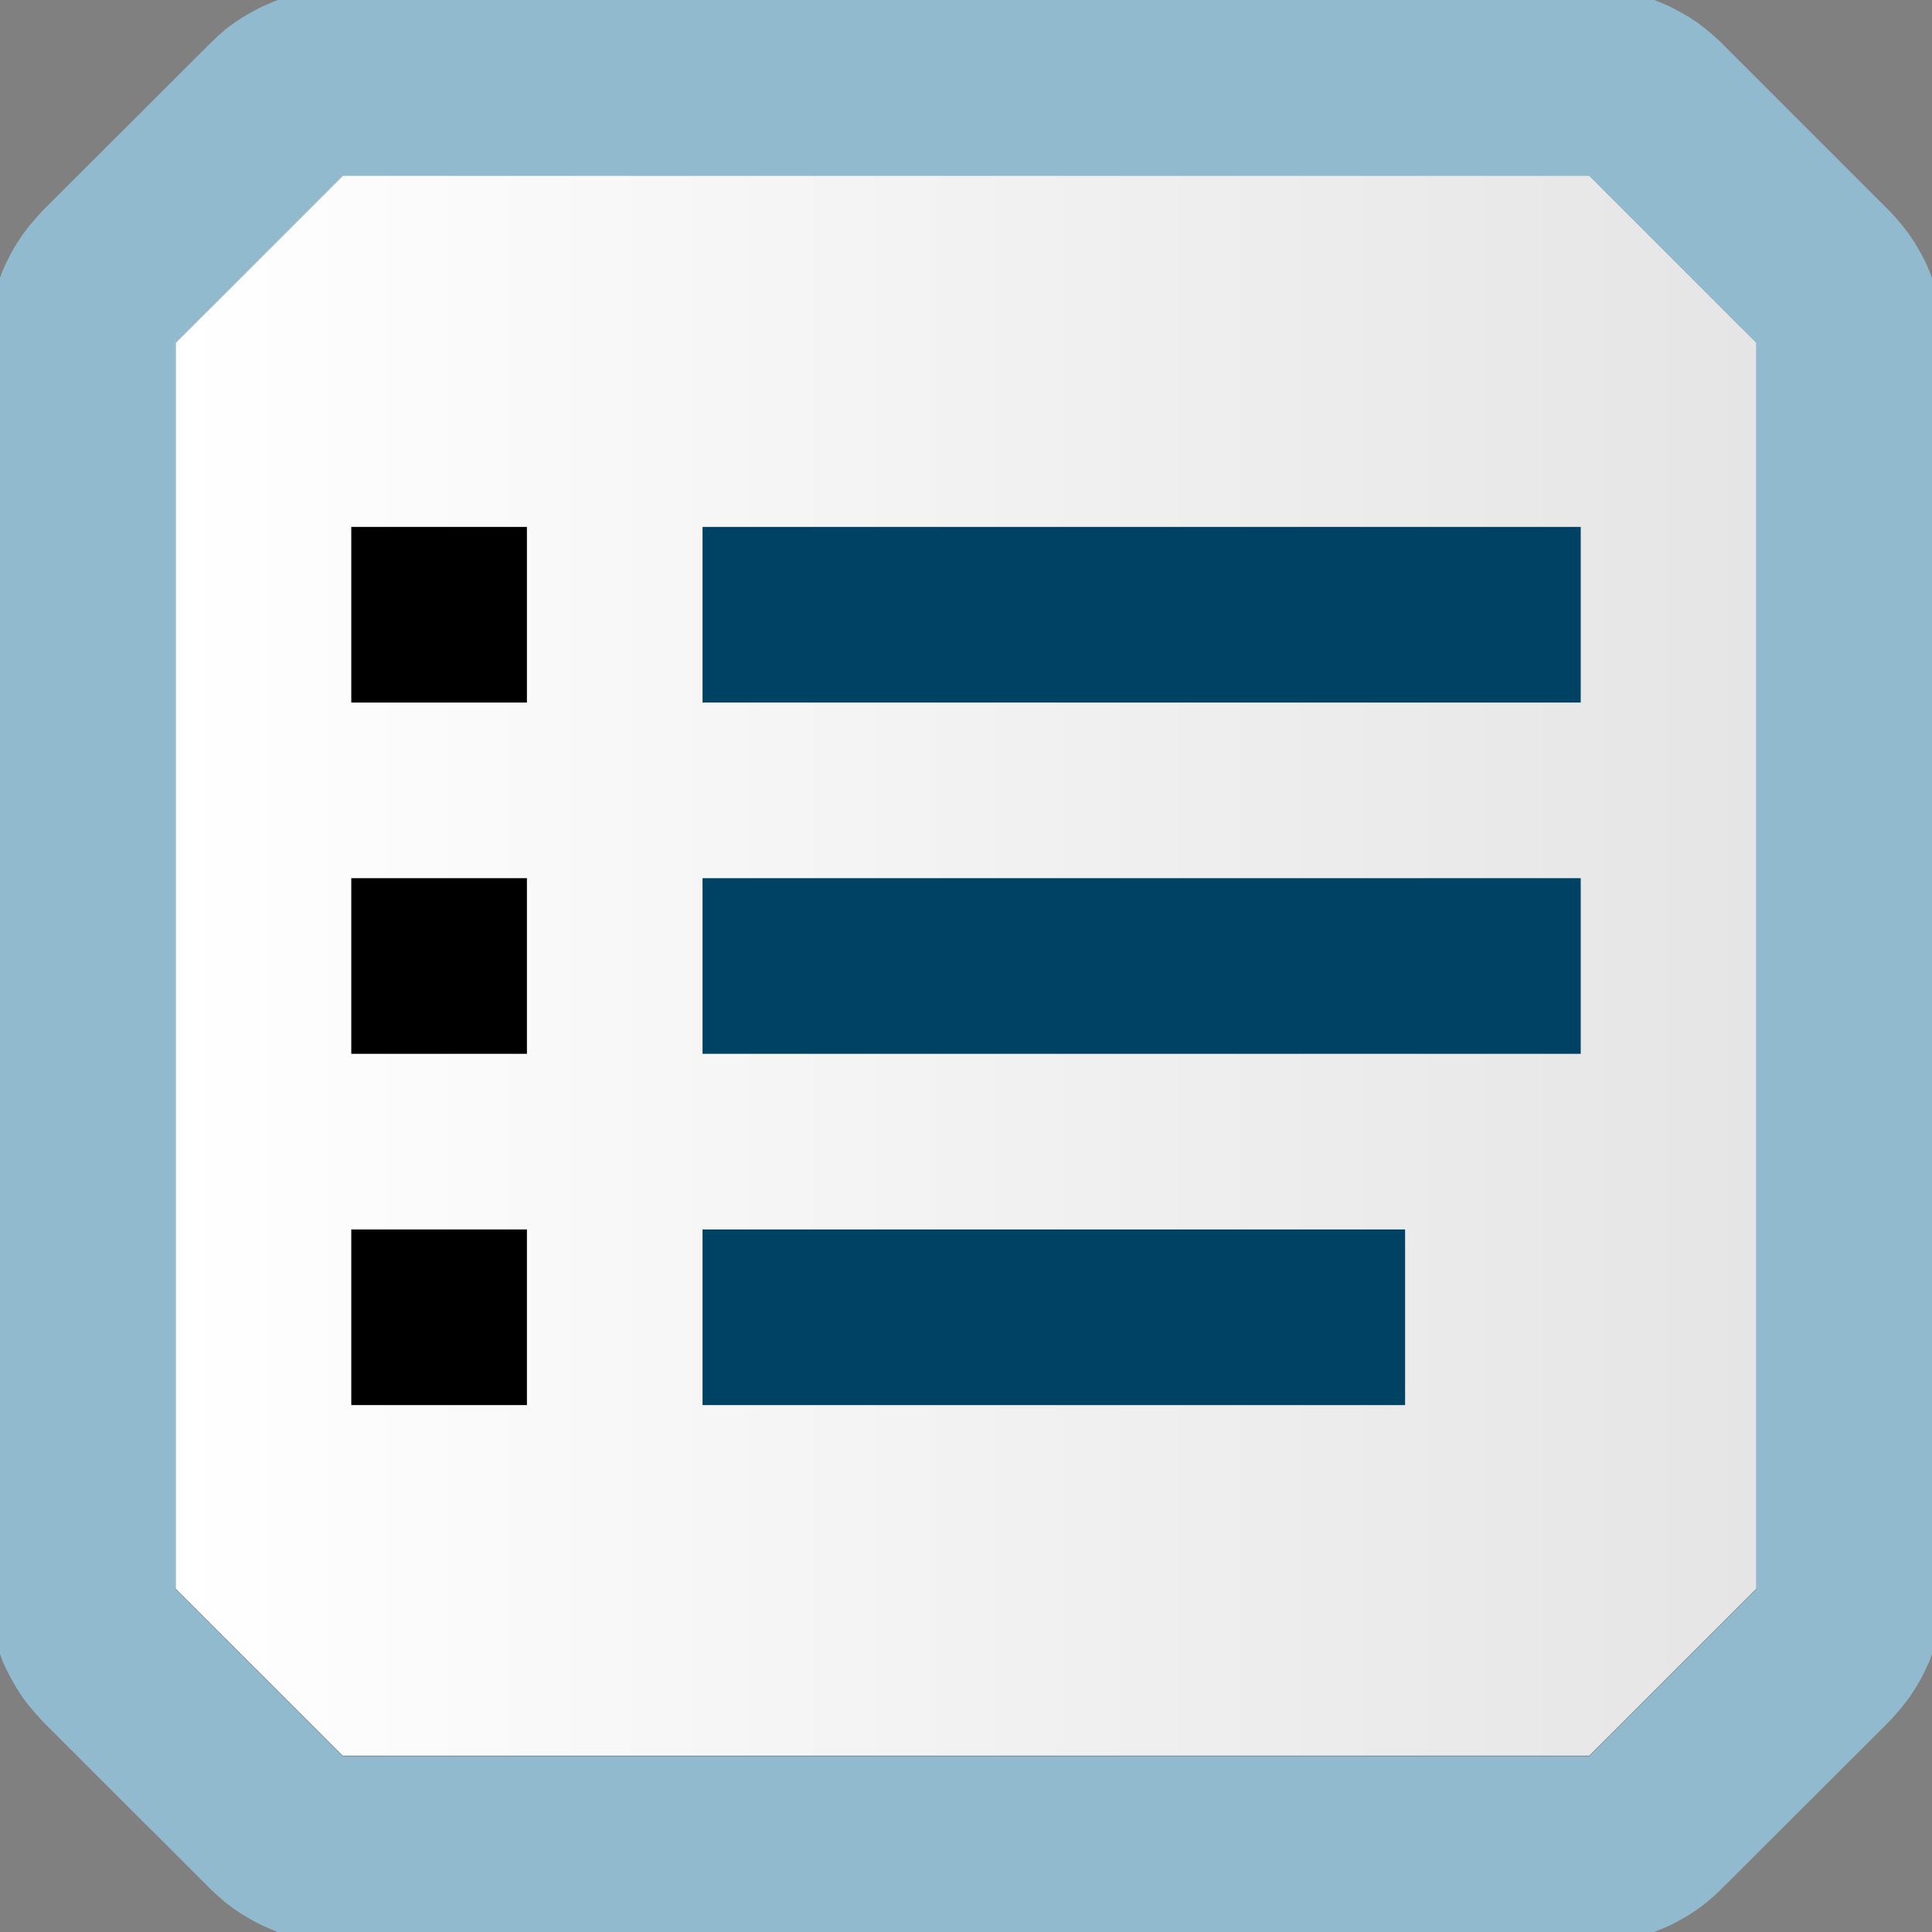 <svg width="11" height="11" xmlns="http://www.w3.org/2000/svg" fill-rule="evenodd" clip-rule="evenodd" stroke-linejoin="round" stroke-miterlimit="2"><rect width="100%" height="100%" fill="#808080" stroke="none"/><path d="M12 1.375L10.731 0H1.269L0 1.375v10.25L1.269 13h9.462L12 11.625V1.375z" fill="url(#_Linear1)" transform="matrix(.75 0 0 .692 1 1)"/><path d="M9.108-.065l.06.005.059.008.058.012.059.015.057.018.055.022.055.024.053.028.052.03.05.033.047.036.046.039.044.041.951.951.041.044.039.046.036.047.033.05.03.052.028.053.024.054.021.057.02.056.014.058.012.06.008.058.005.06.002.06v7.096l-.002.06-.005.06-.009.059-.01.059-.016.058-.019.056-.02.057-.025.054-.027.053-.031.052-.033.05-.036.047-.039.046-.04.044-.952.95-.044.042-.046.04-.048.035-.049.033-.052.03-.053.028-.055.024-.055.022-.057.018-.059.015-.058.012-.06.008-.059.005-.06.002H1.952l-.06-.002-.06-.005-.059-.008-.058-.012-.059-.015-.057-.018-.055-.022-.055-.024-.053-.028-.052-.03-.05-.033-.048-.036-.045-.039-.044-.041-.952-.951-.04-.044-.039-.046-.036-.047-.033-.05-.03-.052-.028-.053-.025-.054-.02-.057-.02-.056-.014-.058-.012-.06-.008-.058-.005-.06-.002-.06V1.952l.002-.06.005-.06.008-.059.012-.059.015-.058.018-.056.021-.057.025-.054.027-.053.031-.052.033-.05.036-.047.039-.046.04-.044.952-.95.044-.042.045-.04.048-.035.05-.033.052-.03.053-.028.055-.024.055-.022.057-.018.059-.015.058-.012.06-.008.059-.005.06-.002h7.096l.06.002zM1.952 1L1 1.952v7.096l.952.952h7.096L10 9.048V1.952L9.048 1H1.952z" fill="#92bace"/><path d="M2 3h1v1H2zM2 5h1v1H2zM2 7h1v1H2z"/><path fill="#004263" d="M4 3h5v1H4zM4 5h5v1H4zM4 7h4v1H4z"/><defs><linearGradient id="_Linear1" x1="0" y1="0" x2="1" y2="0" gradientUnits="userSpaceOnUse" gradientTransform="matrix(12 0 0 13 0 6.5)"><stop offset="0" stop-color="#fff"/><stop offset="1" stop-color="#e5e5e5"/></linearGradient></defs></svg>